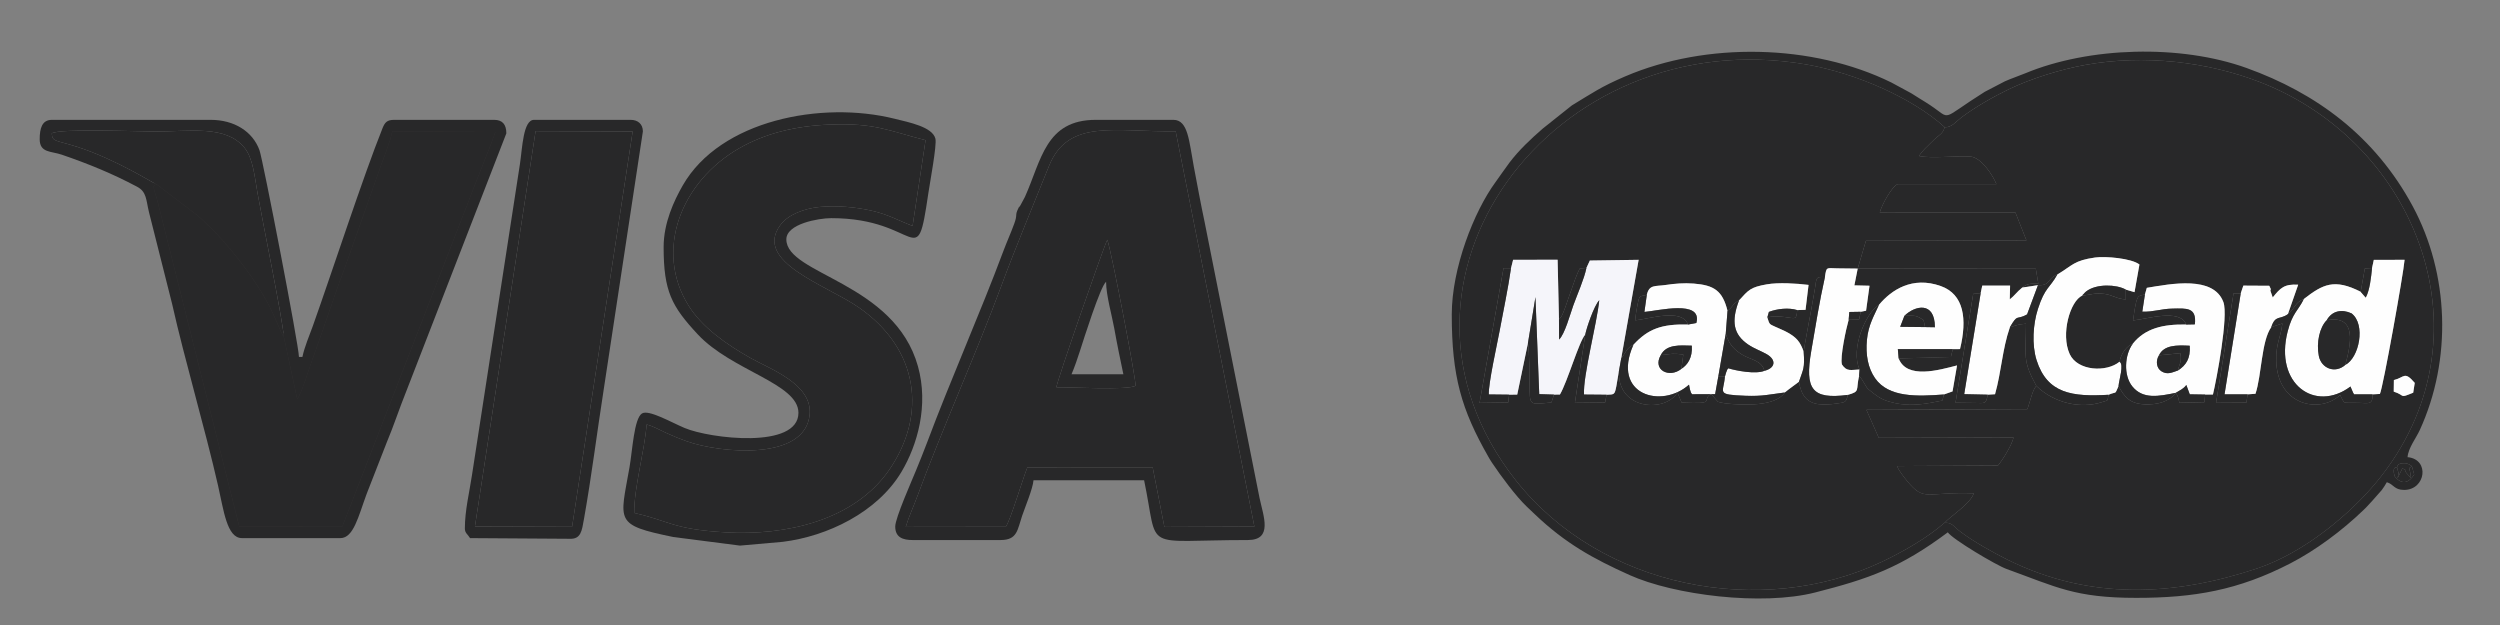 <?xml version="1.0" encoding="UTF-8"?>
<!DOCTYPE svg PUBLIC "-//W3C//DTD SVG 1.1//EN" "http://www.w3.org/Graphics/SVG/1.1/DTD/svg11.dtd">
<!-- Creator: CorelDRAW 2018 (64 Bit Versión de evaluación) -->
<svg xmlns="http://www.w3.org/2000/svg" xml:space="preserve" width="160mm" height="40mm" version="1.1" style="shape-rendering:geometricPrecision; text-rendering:geometricPrecision; image-rendering:optimizeQuality; fill-rule:evenodd; clip-rule:evenodd"
viewBox="0 0 16000 4000"
 xmlns:xlink="http://www.w3.org/1999/xlink">
 <rect x="0" y="0" width="16000" height="4000" fill="#808080" stroke="none"/>
 <defs>
  <style type="text/css">
   <![CDATA[
    .str0 {stroke:#373435;stroke-width:20;stroke-miterlimit:22.926}
    .fil3 {fill:#FEFEFE}
    .fil0 {fill:#373435}
    .fil2 {fill:#F5F5FA}
    .fil1 {fill:#282829}
   ]]>
  </style>
 </defs>
 <g id="Capa_x0020_1">
  <path class="fil0 str0" d="M1902.15 2553.87l-85.69 -398.09c-43.34,-57.18 -59.49,-218.72 -339.27,-557.11 -62.94,-76.13 -140.62,-158.24 -219.31,-224.65l-252.34 -192.04c-40.47,-0.3 -17.08,27.01 6.57,121.2l519.03 2066.95 660.08 -0.89 857.82 -2211.09c41.65,-108.59 85.99,-211.71 121.61,-313.09l-660.51 -4.35c-10.33,60.26 -50.19,157.09 -71.27,216.37l-228.3 645.58c-51.38,136.52 -100.94,282.38 -150.04,425.35 -25.36,73.83 -49.99,140.25 -75.03,212.06 -13.34,38.26 -58.73,184.84 -83.35,213.8z"/>
  <path class="fil0 str0" d="M2191.22 3369.24l857.82 -2211.09c41.65,-108.59 85.99,-211.71 121.61,-313.09l-660.51 -4.35c-10.33,60.26 -50.19,157.09 -71.27,216.37l-228.3 645.58c-51.38,136.52 -100.94,282.38 -150.04,425.35 -25.36,73.83 -49.99,140.25 -75.03,212.06 -13.34,38.26 -58.73,184.84 -83.35,213.8l-85.69 -398.09c-43.34,-57.18 -59.49,-218.72 -339.27,-557.11 -62.94,-76.13 -140.62,-158.24 -219.31,-224.65l-252.34 -192.04c-40.47,-0.3 -17.08,27.01 6.57,121.2l519.03 2066.95 660.08 -0.89z"/>
 </g>
 <g id="Capa_x0020_1_0">
  <path class="fil1" d="M15320.78 2432.44c68.99,-16.53 66.35,-60.25 133.6,17.99l-9.86 62.86c-93.49,37.78 -45.62,18.56 -124.62,-6.96l0.88 -73.89zm-137.05 91.48c3.55,73.14 -31.55,54.17 -96.07,54.22 -101.43,0.03 -80.45,-0.35 -93.51,-16.04l-13.09 -24.89c-1.05,-2.09 -2.15,-6.73 -4.13,-9.47 -124.77,120.44 -401.8,73.22 -408.95,-218.8 -2.75,-111.92 30.06,-152.1 39.19,-238.8l-70.86 23.28c-63.93,88.38 -61.38,307.99 -101.22,426.79l-50.75 3.69 -7.04 52.81 -194.39 1.2 111.71 -699.92 46.06 -0.62 16.81 -49.43 165.92 1.01c20.63,40.52 1.98,12.19 8.82,36.87l13.3 37.78c49.07,-61.01 73.97,-86.85 162.85,-81.48l-65.74 188.21c49.8,-39.1 41.44,-72.76 101.84,-96.71 122.56,-95.13 195.05,-132.09 364.05,-46.26l26.43 -149.17 46.11 -2.95 11.28 -51.95 197.02 -0.49c-7.1,87.29 -137.3,815.96 -158.02,858.5l-47.62 2.62zm-2737.57 -1709.61c-15,47.56 -30.5,40.83 -84.54,95.67 -29.76,30.2 -58.82,53.55 -79.57,88.62 87.09,17.51 232.89,-2.82 328.52,3.38 70.51,4.56 148.51,127.88 166.3,176.4l-631.7 0.05c-38.79,15.94 -102.86,135.66 -114.51,181.09l867.94 0.42 70.67 178.64 -1027.35 2.59 -52.65 177.81 1139.88 0.97 16.17 95.45c-51.03,-0.06 -67.98,-2.55 -102.99,24.97l100.6 -15.26c80.48,4.31 54.93,-40.19 123.99,-68.2 99.04,-59.62 105.63,-89.39 241.65,-108.83 66.06,-9.45 233.4,5.19 283.8,44.67l-31.44 177.1 -56.19 -16.54 0.37 62.64c-51.21,-0.92 -85.18,-27.41 -132.98,-34.51 -64.51,-9.59 -89.74,5.76 -145.13,9.84 -78.45,35.02 -139.53,247.09 -80.97,374.73 49.74,108.43 234.32,118.5 318.82,49.19 10.37,-52.72 45.18,-100.71 84.88,-115.1 79.13,-99.39 194.78,-125.99 341.95,-123.08 -39.31,-105.12 -254.71,-33.95 -339.95,-26.32 3.61,-29.24 11.99,-86.43 18.9,-113.86 11.95,-47.51 18.85,-43.14 56.96,-52.45l12.08 -42.31c156.81,-26.22 427.55,-79.07 490.2,91.79 32.68,89.14 -43.21,492.21 -67.06,591.12l-50.12 0.17 -3.94 48.93 -160.53 3.51c-5.89,-22.81 -5.01,-38.45 -23.62,-63.34 -38.02,53.4 -112.39,77.23 -198.15,73.58 -98.35,-4.18 -130.17,-49.46 -167.9,-116.7 -26.6,59.69 -8.47,31.3 -64.12,55.43 -8.6,44.19 1.26,32.69 -40.19,46.47 -135.66,45.1 -307.24,8.28 -421.86,-103.55 -25.33,27.94 -39.16,99.29 -56.94,149.04l-1030.45 4.42 79.16 178.89 862.8 -2.21c-11.07,48.07 -68.33,142.15 -100.21,179.81l-645.11 3.28c6.87,23.53 43.52,71.12 64.84,96.78 112.11,134.88 119.69,66.59 426.06,77.86 -24.96,69.34 -151.51,147.63 -187.97,188.94 47.41,-5.18 60.11,24.73 102.71,56.97 80.48,60.92 208.81,133.38 302.39,179.57 530.65,261.82 1066.7,230.9 1594.49,55.68 306.98,-101.89 600.88,-354.2 764.8,-552.42 755.47,-913.56 269.89,-2173.33 -752.74,-2563.64 -330.54,-126.15 -732.12,-175.99 -1112.74,-106.68 -158.36,28.84 -350.09,89.01 -488.38,155.99 -100.76,48.83 -214.38,113.84 -302.96,180.51 -34.14,25.68 -60.61,64.09 -105.97,62.03z"/>
  <path class="fil1" d="M10375.85 2293.26c33.74,-41.57 32.52,-64.71 77.81,-86.45 92.78,-101.19 180.39,-134.37 349.59,-129.69 -38.55,-106.69 -246.19,-36.19 -337.92,-26.88 2.6,-33.05 9.08,-72.89 15.89,-105.97 10.66,-51.72 10.3,-47.37 58.39,-57.12 15.69,-67.58 52.35,-53.22 120.57,-63.37 58.12,-8.67 117.28,-13.9 180.08,-8.92 131.4,10.41 184.11,46.6 215.88,174.45 41.01,-31.02 27.99,-41.77 73.48,-66.54 61.01,-66.97 72.92,-84.57 177.34,-102.89 76.12,-13.36 190.42,-5.93 267.73,3.51l-19.27 159.6 -53.29 1.6c-4.56,67.58 -15.23,51.69 -77.43,44.73 -33.24,-3.74 -73.72,-8.43 -113.86,2.41 14.94,48.81 13.59,41.57 53.87,60.95 25.4,12.23 52.42,21.8 78.21,36.58 56.04,32.14 78.15,58.36 100.59,121.22 14.45,-91.06 31.7,-178.14 47.59,-264.25 8.51,-46.13 16.14,-89.01 23.72,-134.28 11.75,-70.15 2.32,-83.03 64.66,-78.75 10.09,-68.52 9.36,-56.89 77.49,-55.81 44.07,0.69 88.21,1.15 132.3,1.59l-21.25 107.32 96.85 2.36 -22.04 160 -34.47 6.77 -10.06 49.81 -66.89 1.24c-15.84,54.49 -56.85,243.65 -42.78,286.61 30.62,46.78 56.95,34 112.52,31.48 -60.39,-131.72 40.86,-364.21 124.35,-413.73 78.81,-94.91 212.77,-184.86 394.87,-120.31 149.44,52.98 170.56,210.52 123.64,403.66l-46.22 0.43 -12.14 50.05 -334.33 9.37c52.19,134.56 257.27,74.57 373.65,44.73l-28.76 166.22 -55.19 19.61 -9.93 38.85c-97.59,20.01 -197.16,40.63 -307.32,15.53 -59.25,-13.5 -88.71,-27.25 -132.95,-61.05 -55.07,-42.06 -39.47,-35.62 -70.06,-82.32 -1.53,-2.33 -3.46,-5.36 -5.02,-7.6 -9.73,-13.99 -8.24,-12.48 -17.7,-22.07 -21.6,94.11 9.09,98.41 -73.05,121.49 -7.51,52.01 -21.93,47.69 -73.34,55.48 -36.53,5.55 -76.27,9.06 -113.63,3.84 -74.01,-10.33 -110.81,-57.08 -124.64,-143.68 -25.39,19.88 -63.91,46.2 -90.83,68.82 -59.45,92.33 -270.08,80.89 -371.35,70.96 -2.8,-0.28 -49.27,-7.6 -56.79,-11.78l-43.89 -50.3c-66.65,42.12 43.84,66.4 -188.05,55.59l-26.64 -64.38c-74.79,127.85 -383.12,116.4 -375.02,-135.38 -6.71,32.89 -9.88,63.7 -16.18,95.14 -11.19,55.83 -12.31,52.56 -62.86,54.63l-8.88 49.47 -193.48 2.01 66.23 -436.8c-40.94,46.01 -113.61,301.95 -162.13,383.87l-37.71 0.45 -16.6 50.41c-145.54,14.11 -137.93,23.88 -140.27,-118.55 -1.38,-83.88 0.57,-180.96 -10.2,-260.63l-68.51 328.91 -52.02 0.26 -5.53 49.89 -183.5 2.76 153.35 -861.87 47.92 0.09 13.47 -53.83 284.8 -0.5 8.75 382.29 12.28 -14.98c1.14,-1.86 3.94,-5.7 5.25,-8.03 25.07,-44.52 76.8,-229.32 114.85,-302.29l43.41 -4.91 21.81 -46.89 312.27 -4.63 -111.48 630.39zm2068.71 1053.04c36.46,-41.31 163.01,-119.6 187.97,-188.94 -306.37,-11.27 -313.95,57.02 -426.06,-77.86 -21.32,-25.66 -57.97,-73.25 -64.84,-96.78l645.11 -3.28c31.88,-37.66 89.14,-131.74 100.21,-179.81l-862.8 2.21 -79.16 -178.89 1030.45 -4.42c17.78,-49.75 31.61,-121.1 56.94,-149.04 -90.16,-165.4 -66.3,-186.79 -65.98,-397.83 -60.16,5.72 -57.5,10.05 -103.26,22.85 -49.24,142.61 -53.84,283.26 -94.97,428.58l-47.19 2.84c-9.18,62.5 -19.91,53.63 -77,52.99 -42.71,-0.47 -85.79,-0.6 -128.57,-1.58l113.21 -696.58 47.68 -4.91 10.21 -48.02 178.02 0.1 -2.02 87.9c30.2,-22.82 44.18,-46.84 79.82,-75.46 35.01,-27.52 51.96,-25.03 102.99,-24.97l-16.17 -95.45 -1139.88 -0.97 52.65 -177.81 1027.35 -2.59 -70.67 -178.64 -867.94 -0.42c11.65,-45.43 75.72,-165.15 114.51,-181.09l631.7 -0.05c-17.79,-48.52 -95.79,-171.84 -166.3,-176.4 -95.63,-6.2 -241.43,14.13 -328.52,-3.38 20.75,-35.07 49.81,-58.42 79.57,-88.62 54.04,-54.84 69.54,-48.11 84.54,-95.67 -207.78,-189.44 -574.88,-347.96 -887.34,-401.95 -1620.72,-280.06 -2859.19,1390.39 -1858.04,2661.2 544.87,691.62 1571.82,884.85 2339.48,523.81 138.04,-64.91 294.9,-155.5 404.3,-251.07z"/>
  <path class="fil1" d="M6760.77 2478.65c2.41,-36.11 306.48,-911.47 326.04,-943.74 27.36,75.04 188.1,913.2 180.56,934.45 -57.7,29.14 -408.62,8.02 -506.6,9.29zm-323.38 892.72c32.28,-49.54 106.11,-301.27 137.74,-380.14l801.84 -0.23 75.15 381.32 576.03 -2.26 -503.84 -2529.46c-385.86,4.7 -688.08,-83.77 -810.86,222.14 -99.15,247.01 -211.68,514.29 -305.71,768.76 -155.49,420.78 -383.62,927.68 -538.29,1348.43 -23.89,64.99 -52.85,125.66 -72.69,192.27l640.63 -0.83z"/>
  <path class="fil1" d="M4138.37 2716.87c-14.28,176.66 -80.66,402.76 -79.36,566.24 223.11,49.17 243.46,104.15 586.03,124.04 379.94,22.08 821.72,-74.12 1046.31,-400.6 240.26,-349.23 193.15,-770.09 -196.36,-1039.86 -206.61,-143.1 -675.09,-290.76 -500.53,-526.81 50.07,-67.71 153.58,-105.23 249.06,-115.08 108.35,-11.17 230.5,0.5 330.72,22.68 109.88,24.32 178.42,65.38 266.25,98.48l83.11 -548.74c-241.72,-61.9 -324.74,-111.27 -614.49,-99.84 -224.35,8.85 -415.42,58.32 -578.17,151.51 -370.61,212.21 -546.26,653.31 -323.25,1008.53 85.53,136.26 238.09,245.29 396.48,334.32 123.88,69.63 393.74,166.3 377.85,358.55 -24.94,301.76 -571.25,250.89 -787.95,173.62 -46.32,-16.52 -84.68,-32.67 -129.53,-52.83 -37.28,-16.76 -88,-45.58 -126.17,-54.21z"/>
  <path class="fil1" d="M1816.46 2155.78c-43.34,-57.18 -59.49,-218.72 -339.27,-557.11 -62.94,-76.13 -140.62,-158.24 -219.31,-224.65l-252.34 -192.04c-40.47,-0.3 -17.08,27.01 6.57,121.2l519.03 2066.95 660.08 -0.89 857.82 -2211.09c41.65,-108.59 85.99,-211.71 121.61,-313.09l-660.51 -4.35c-10.33,60.26 -50.19,157.09 -71.27,216.37l-228.3 645.58c-51.38,136.52 -100.94,282.38 -150.04,425.35 -25.36,73.83 -49.99,140.25 -75.03,212.06 -13.34,38.26 -58.73,184.84 -83.35,213.8l-85.69 -398.09z"/>
  <polygon class="fil1" points="3039.53,3369.71 3661.36,3371.62 4049.1,841.39 3427.78,839.4 "/>
  <path class="fil1" d="M15340.83 2990.56c2.97,-6.5 1.32,-26.1 45.05,-25.96 26.09,0.09 36.94,10.33 50.13,18.89l14.83 53.35c-63.69,101.42 -124.64,11.47 -124.78,11.03 -20.66,-64.9 13.94,-56.29 14.77,-57.31zm-2894.67 -2176.25c45.36,2.06 71.83,-36.35 105.97,-62.03 88.58,-66.67 202.2,-131.68 302.96,-180.51 138.29,-66.98 330.02,-127.15 488.38,-155.99 380.62,-69.31 782.2,-19.47 1112.74,106.68 1022.63,390.31 1508.21,1650.08 752.74,2563.64 -163.92,198.22 -457.82,450.53 -764.8,552.42 -527.79,175.22 -1063.84,206.14 -1594.49,-55.68 -93.58,-46.19 -221.91,-118.65 -302.39,-179.57 -42.6,-32.24 -55.3,-62.15 -102.71,-56.97 -109.4,95.57 -266.26,186.16 -404.3,251.07 -767.66,361.04 -1794.61,167.81 -2339.48,-523.81 -1001.15,-1270.81 237.32,-2941.26 1858.04,-2661.2 312.46,53.99 679.56,212.51 887.34,401.95zm-3154.88 1198.66c0,398.2 62.27,608.76 234.34,910.57 7.62,13.36 13.72,23.78 22.37,36.73 58.04,86.82 153.32,215.26 222.97,281.78l53.76 51.07c194.14,184.42 369.09,281.21 604.19,387.09 285.35,128.5 846.64,198.62 1187.67,111.75 345.96,-88.12 546.42,-158.8 849.38,-385.05 28.31,43.09 309.24,210.47 375.95,234.53 319.11,115.15 436.66,184.89 829.76,184.89 371.27,0 653.66,-49.06 985.93,-220.43 162.82,-83.98 331.55,-209.42 468.29,-341.27 2.3,-2.22 16.81,-16.36 17.7,-17.27l28.06 -30.39c1.65,-1.74 4.07,-4.2 5.74,-5.94l65.87 -74.57c12.8,-16.35 21.79,-32.72 32.34,-50.28 45.08,13.44 46.81,49.34 110.61,49.34 138.79,0 166.12,-196.35 22.13,-209.71 4.35,-58.29 54.94,-122.71 77.74,-172.35 208.35,-453.73 187.86,-1000.67 -43.9,-1432.03 -242.68,-451.65 -620.92,-726.61 -1063.74,-886.12 -425.6,-153.34 -1009.51,-135.49 -1416.5,33.69 -44.08,18.32 -89.42,32.96 -130.75,51.56l-128.22 66.73c-295.09,184.65 -205.35,181.81 -351.08,84.92 -43.15,-28.69 -78.25,-47.72 -120.24,-75.61l-126.67 -68.45c-505.54,-248.9 -1185.75,-261 -1702.91,-39.66 -156.28,66.88 -209.78,106.12 -342,186.05l-187.19 148.99c-74.43,64.79 -151.95,137.16 -213.31,218.53 -32.51,43.13 -56.08,79.58 -88.32,123.56 -138.8,189.44 -279.97,551.82 -279.97,847.35z"/>
  <path class="fil1" d="M1005.54 1181.98c-20.71,-6.9 -257.98,-159.67 -508.23,-241.09 -138.37,-45.01 -163.54,-31.1 -165.94,-87.49 52.95,-32.49 558.46,-11.49 663.73,-11.49 221.57,0 450.18,-42.8 569.63,103.77 55.42,68.02 65.59,189.1 83.64,291.67 28.83,163.74 162.29,815.1 168.09,918.43l85.69 398.09c24.62,-28.96 70.01,-175.54 83.35,-213.8 25.04,-71.81 49.67,-138.23 75.03,-212.06 49.1,-142.97 98.66,-288.83 150.04,-425.35l228.3 -645.58c21.08,-59.28 60.94,-156.11 71.27,-216.37l660.51 4.35c-35.62,101.38 -79.96,204.5 -121.61,313.09l-857.82 2211.09 -660.08 0.89 -519.03 -2066.95c-23.65,-94.19 -47.04,-121.5 -6.57,-121.2zm-751.57 -291.57c0,89.07 72.82,75.89 142.67,99.95 169.11,58.26 321.3,120.07 480.32,204.51 62.54,33.19 57.3,84.07 76.17,161.75l148.11 587.32c80.5,359.08 211.04,798.84 294.39,1164.34 35.85,157.16 56.26,335.64 152.55,335.64l630.51 0c84.48,0 115.44,-141.34 167.49,-281.98l127.46 -326.61c46.59,-111.1 81.59,-219.71 125.57,-328.73l641.39 -1653.2c0,-57.58 -25.79,-86.35 -77.43,-86.35l-641.57 0c-44,0 -58.52,16.02 -73.58,53.65 -124.2,310.13 -322.35,918.83 -446.21,1266.41 -21.64,60.73 -52.81,131.81 -66.48,197.24l-22.12 0c0,-71.28 -231.09,-1263.35 -252.28,-1322.3 -43.48,-120.96 -162.44,-195 -311.86,-195l-1017.67 0c-62.78,0 -77.43,55.51 -77.43,123.36z"/>
  <path class="fil1" d="M4138.37 2716.87c38.17,8.63 88.89,37.45 126.17,54.21 44.85,20.16 83.21,36.31 129.53,52.83 216.7,77.27 763.01,128.14 787.95,-173.62 15.89,-192.25 -253.97,-288.92 -377.85,-358.55 -158.39,-89.03 -310.95,-198.06 -396.48,-334.32 -223.01,-355.22 -47.36,-796.32 323.25,-1008.53 162.75,-93.19 353.82,-142.66 578.17,-151.51 289.75,-11.43 372.77,37.94 614.49,99.84l-83.11 548.74c-87.83,-33.1 -156.37,-74.16 -266.25,-98.48 -100.22,-22.18 -222.37,-33.85 -330.72,-22.68 -95.48,9.85 -198.99,47.37 -249.06,115.08 -174.56,236.05 293.92,383.71 500.53,526.81 389.51,269.77 436.62,690.63 196.36,1039.86 -224.59,326.48 -666.37,422.68 -1046.31,400.6 -342.57,-19.89 -362.92,-74.87 -586.03,-124.04 -1.3,-163.48 65.08,-389.58 79.36,-566.24zm108.83 -1135.66c0,282.58 50.92,378.7 218.25,558.45 217.88,234.05 644.56,314.2 644.56,502.42 0,233.88 -566.44,165.35 -728.51,96.96 -89.11,-37.6 -230.55,-119.83 -273.18,-92.64 -50.44,32.17 -61.06,239.22 -79.5,344.27 -61.27,349.11 -99.83,367.95 280.03,446.18l427.04 55.01 273.77 -24.16c282.99,-34.85 604.85,-187.58 759.79,-447.94 102.48,-172.21 175.01,-425.92 105.37,-675.48 -150.47,-539.25 -842.24,-586.68 -842.24,-812.4 0,-98.89 205.26,-135.7 287.6,-135.7 569.83,0 543.28,369.08 621.04,-158.59 10.35,-70.19 55.47,-309.91 45.41,-350.06 -18.98,-75.68 -168.55,-104.47 -261.77,-127.69 -465.5,-115.94 -1115.75,8.12 -1355.45,427.22 -55.26,96.62 -122.21,238.27 -122.21,394.15z"/>
  <path class="fil1" d="M6437.39 3371.37l-640.63 0.83c19.84,-66.61 48.8,-127.28 72.69,-192.27 154.67,-420.75 382.8,-927.65 538.29,-1348.43 94.03,-254.47 206.56,-521.75 305.71,-768.76 122.78,-305.91 425,-217.44 810.86,-222.14l503.84 2529.46 -576.03 2.26 -75.15 -381.32 -801.84 0.23c-31.63,78.87 -105.46,330.6 -137.74,380.14zm-707.93 -1.47c0,70.02 49.76,86.35 110.61,86.35l564.14 0c107.44,0 107.09,-65.85 137.41,-155.15 18.8,-55.38 68.82,-174.42 72.76,-227.26l707.94 0c97.39,466.16 -27.89,382.41 663.7,382.41 162.1,0 99.88,-152.13 75.12,-268.81l-351.66 -1766.59c-24.79,-116.94 -46.06,-232.75 -69.12,-354.68 -30.18,-159.5 -35.6,-299.12 -129.99,-299.12l-497.77 0c-321.4,0 -347.2,258 -453.27,493.72l-29.02 53.99c-17.53,27.01 -0.64,-6.54 -14.19,21.18 -22.17,45.39 -2.3,33.85 -24.9,95.59 -22.64,61.82 -47.95,116.92 -71.27,179.57 -143.65,385.89 -340.13,828.88 -486.64,1221.33 -24.84,66.55 -46.07,116.87 -71.3,179.53 -23.59,58.55 -132.55,302.8 -132.55,357.94z"/>
  <path class="fil2" d="M9670.44 1716.64c-18.92,131.55 -48.64,270.57 -73.52,404.46 -14.82,79.79 -72.07,335.27 -68.44,403.23l129.72 1.44 52.02 -0.26 68.51 -328.91 48.17 -295.18 24.22 620.92 94.68 3.03 37.71 -0.45c48.52,-81.92 121.19,-337.86 162.13,-383.87 7.95,-41.56 55.87,-184.15 89.62,-219.65 -15.01,150.32 -104.57,483.97 -97.53,603.66l144.04 1.31c50.55,-2.07 51.67,1.2 62.86,-54.63 6.3,-31.44 9.47,-62.25 16.18,-95.14l15.04 -83.34 111.48 -630.39 -312.27 4.63 -21.81 46.89c-14.79,72.14 -58.68,169.34 -84.47,241.36 -19.95,55.72 -54.3,183.68 -90.68,217.14l-0.64 -128.29 -8.75 -382.29 -284.8 0.5 -13.47 53.83z"/>
  <path class="fil1" d="M1005.54 1181.98l252.34 192.04c78.69,66.41 156.37,148.52 219.31,224.65 279.78,338.39 295.93,499.93 339.27,557.11 -5.8,-103.33 -139.26,-754.69 -168.09,-918.43 -18.05,-102.57 -28.22,-223.65 -83.64,-291.67 -119.45,-146.57 -348.06,-103.77 -569.63,-103.77 -105.27,0 -610.78,-21 -663.73,11.49 2.4,56.39 27.57,42.48 165.94,87.49 250.25,81.42 487.52,234.19 508.23,241.09z"/>
  <path class="fil1" d="M3427.78 839.4l621.32 1.99 -387.74 2530.23 -621.83 -1.91 388.25 -2530.31zm-452.66 2542.84c0,29.65 17.92,36.26 33.19,61.68l636.1 4.3c74.2,3.61 79.38,-49.77 93.32,-128.38 48.27,-272.1 81.98,-544.31 125.33,-822.42l251.4 -1656.35c0,-47.16 -32.74,-74.02 -77.43,-74.02l-619.45 0c-69.55,0 -74.5,179.9 -89.93,282.12l-306.69 1989.44c-16.01,108.68 -45.84,226.78 -45.84,343.63z"/>
  <path class="fil3" d="M15010.04 2335.47c-65.97,57.97 -153.78,21.98 -169.53,-57.31 -16.92,-85.23 4.95,-183.62 50.54,-228.85 33.84,-60.8 96.89,-72.42 158.88,-43.73 92.73,71.38 48.48,284.75 -39.89,329.89zm171.03 -620.23c-6.01,58.88 -14.17,141.31 -40.31,189.03l-32.23 -36.91c-169,-85.83 -241.49,-48.87 -364.05,46.26 -35.4,73.51 -72.34,87.86 -103.1,206.18 -87.83,337.82 175.51,523.41 401.92,353.75 1.1,2.14 1.95,5.55 2.46,6.85l14.59 33.98c0.75,-2.13 3.14,6.81 5.08,9.16l118.3 0.38 47.62 -2.62c20.72,-42.54 150.92,-771.21 158.02,-858.5l-197.02 0.49 -11.28 51.95z"/>
  <path class="fil3" d="M13938.76 2371.09c-37.56,12.56 -66.92,28.94 -104.84,5.6 -32.85,-20.23 -38.84,-66.74 -16.64,-102.6 31.77,-66.02 112.19,-66 197.06,-61.43 5.74,81.47 -23.77,125.4 -75.58,158.43zm-211.17 -486.7l-16.88 110.21c71.97,2.77 117.72,-18.23 193.12,-19.56 90.41,-1.59 155.62,-9.38 143.36,100.78l-55.51 1.2c-147.17,-2.91 -262.82,23.69 -341.95,123.08 -52.19,70.02 -60.37,201.68 -3.19,272.54 68.44,84.82 170.05,63.37 278.06,41.62 27.27,-16.68 50.08,-25.9 67.85,-50.29l22.13 59.57 98.11 1.62 50.12 -0.17c23.85,-98.91 99.74,-501.98 67.06,-591.12 -62.65,-170.86 -333.39,-118.01 -490.2,-91.79l-12.08 42.31z"/>
  <path class="fil3" d="M10760.98 2360.64c-77.61,62.2 -186.75,7 -132.27,-87.55 36.29,-71.64 123.35,-62.89 198.98,-60.95 5.04,76.95 -26.34,122.15 -66.71,148.5zm-221.37 -473.49l-15.39 109.24c82.48,-6.28 374.32,-81.2 332.24,70.77l-53.21 9.96c-169.2,-4.68 -256.81,28.5 -349.59,129.69 -141.94,321.2 180.69,411.58 356.09,255.05 1.21,5.01 4.25,25.39 6.38,32.24 7.14,22.84 3.81,15.44 12.71,29.15l148.02 -0.76 19.93 -111.31 47.98 -276.13 11.37 -145.74c-31.77,-127.85 -84.48,-164.04 -215.88,-174.45 -62.8,-4.98 -121.96,0.25 -180.08,8.92 -68.22,10.15 -104.88,-4.21 -120.57,63.37z"/>
  <path class="fil3" d="M12188.23 2021.25c66.25,-65.21 194.64,-96.39 195.25,73.13l-63.13 -1.08 -159.23 -1.67 27.11 -70.38zm-162.73 -70.41c-29.29,65.71 -68.13,127.46 -77.16,224.18 -8.9,95.35 6.68,180.65 52.34,245.93 86.84,124.17 269.88,116.59 440.34,103.65l55.19 -19.61 28.76 -166.22c-116.38,29.84 -321.46,89.83 -373.65,-44.73l-5.12 -59.54 351.59 0.12 46.22 -0.43c46.92,-193.14 25.8,-350.68 -123.64,-403.66 -182.1,-64.55 -316.06,25.4 -394.87,120.31z"/>
  <path class="fil3" d="M13166.92 1756.91c-48.4,87.64 -79,80.6 -124.17,220.24 -31.36,96.97 -39.65,229.6 -8.76,327.39 68.1,215.62 230.24,235.54 460.44,222.03 55.65,-24.13 37.52,4.26 64.12,-55.43 2.4,-37.94 36.87,-139.64 6.3,-155.94 -84.5,69.31 -269.08,59.24 -318.82,-49.19 -58.56,-127.64 2.52,-339.71 80.97,-374.73 1.94,-2.37 4.83,-9.36 5.82,-7.14l11.95 -13.07c1.64,-1.43 4.51,-3.98 6.39,-5.47 64.79,-51.51 195.92,-45.48 253.58,-12.29l56.19 16.54 31.44 -177.1c-50.4,-39.48 -217.74,-54.12 -283.8,-44.67 -136.02,19.44 -142.61,49.21 -241.65,108.83z"/>
  <path class="fil3" d="M11129.62 1922.77c-51.35,136.3 -35.11,218.04 58.62,282.21 38.79,26.56 87.09,43.27 119.69,62.44 62.48,36.72 54.28,88.57 -16.29,106.07 -57.25,22.72 -180.18,-0.95 -230.5,-16.53 -9.39,14.31 -1.07,-6.7 -13.64,25.93 -0.4,1.04 -7.4,25.05 -8.21,27.71 -8.26,106.08 -60.32,114.76 132.32,122.4 108.98,4.31 154.86,-9.16 250.94,-21.11 26.92,-22.62 65.44,-48.94 90.83,-68.82 28.17,-83.06 37.5,-83.41 30.13,-192.59 -22.44,-62.86 -44.55,-89.08 -100.59,-121.22 -25.79,-14.78 -52.81,-24.35 -78.21,-36.58 -40.28,-19.38 -38.93,-12.14 -53.87,-60.95l10.12 -35.64c53.03,-20.3 126.48,-28.51 181.17,-11.5l53.29 -1.6 19.27 -159.6c-77.31,-9.44 -191.61,-16.87 -267.73,-3.51 -104.42,18.32 -116.33,35.92 -177.34,102.89z"/>
  <path class="fil3" d="M11679.48 1773.2c-34.14,152.25 -61.56,321.98 -87.48,473.59 -41.83,244.77 3.58,310.67 232.99,280.64 82.14,-23.08 51.45,-27.38 73.05,-121.49l3.11 -41.37c-55.57,2.52 -81.9,15.3 -112.52,-31.48 -14.07,-42.96 26.94,-232.12 42.78,-286.61l4.14 -49.79 72.81 -1.26 34.47 -6.77 22.04 -160 -96.85 -2.36 21.25 -107.32c-44.09,-0.44 -88.23,-0.9 -132.3,-1.59 -68.13,-1.08 -67.4,-12.71 -77.49,55.81z"/>
  <path class="fil3" d="M14340.68 1877.37l-103.7 646.55 147.36 -0.02 50.75 -3.69c39.84,-118.8 37.29,-338.41 101.22,-426.79 25.52,-79.49 57.27,-46.5 106.33,-83.09l65.74 -188.21c-88.88,-5.37 -113.78,20.47 -162.85,81.48l-13.3 -37.78c-6.84,-24.68 11.81,3.65 -8.82,-36.87l-165.92 -1.01 -16.81 49.43z"/>
  <path class="fil3" d="M12676.3 1875.85l-105.38 646.7 150.06 3.38 47.19 -2.84c41.13,-145.32 45.73,-285.97 94.97,-428.58 53.85,-91.05 37.65,-42.21 110.1,-82.22l69.69 -187.18 -100.6 15.26c-35.64,28.62 -49.62,52.64 -79.82,75.46l2.02 -87.9 -178.02 -0.1 -10.21 48.02z"/>
  <path class="fil1" d="M7078.97 1803.26c0,86.67 38.31,219.17 52.48,299.22 17.95,101.43 37.88,195.92 58.13,292.89l-331.84 0c19.28,-44.79 39.08,-102.81 54.03,-149.45 22.41,-69.91 130.12,-412.37 167.2,-442.66zm-318.2 675.39c97.98,-1.27 448.9,19.85 506.6,-9.29 7.54,-21.25 -153.2,-859.41 -180.56,-934.45 -19.56,32.27 -323.63,907.63 -326.04,943.74z"/>
  <path class="fil1" d="M10375.85 2293.26l-15.04 83.34c-8.1,251.78 300.23,263.23 375.02,135.38l26.64 64.38c231.89,10.81 121.4,-13.47 188.05,-55.59l43.89 50.3c7.52,4.18 53.99,11.5 56.79,11.78 101.27,9.93 311.9,21.37 371.35,-70.96 -96.08,11.95 -141.96,25.42 -250.94,21.11 -192.64,-7.64 -140.58,-16.32 -132.32,-122.4l-42.5 0.58 -19.93 111.31 -148.02 0.76c-8.9,-13.71 -5.57,-6.31 -12.71,-29.15 -2.13,-6.85 -5.17,-27.23 -6.38,-32.24 -175.4,156.53 -498.03,66.15 -356.09,-255.05 -45.29,21.74 -44.07,44.88 -77.81,86.45z"/>
  <path class="fil1" d="M13042.93 1825.11l-69.69 187.18c-72.45,40.01 -56.25,-8.83 -110.1,82.22 45.76,-12.8 43.1,-17.13 103.26,-22.85 -0.32,211.04 -24.18,232.43 65.98,397.83 114.62,111.83 286.2,148.65 421.86,103.55 41.45,-13.78 31.59,-2.28 40.19,-46.47 -230.2,13.51 -392.34,-6.41 -460.44,-222.03 -30.89,-97.79 -22.6,-230.42 8.76,-327.39 45.17,-139.64 75.77,-132.6 124.17,-220.24 -69.06,28.01 -43.51,72.51 -123.99,68.2z"/>
  <path class="fil1" d="M14642.64 2010.33c-49.06,36.59 -80.81,3.6 -106.33,83.09l70.86 -23.28c-9.13,86.7 -41.94,126.88 -39.19,238.8 7.15,292.02 284.18,339.24 408.95,218.8 1.98,2.74 3.08,7.38 4.13,9.47l13.09 24.89c13.06,15.69 -7.92,16.07 93.51,16.04 64.52,-0.05 99.62,18.92 96.07,-54.22l-118.3 -0.38c-1.94,-2.35 -4.33,-11.29 -5.08,-9.16l-14.59 -33.98c-0.51,-1.3 -1.36,-4.71 -2.46,-6.85 -226.41,169.66 -489.75,-15.93 -401.92,-353.75 30.76,-118.32 67.7,-132.67 103.1,-206.18 -60.4,23.95 -52.04,57.61 -101.84,96.71z"/>
  <path class="fil1" d="M11901.15 2364.57l-3.11 41.37c9.46,9.59 7.97,8.08 17.7,22.07 1.56,2.24 3.49,5.27 5.02,7.6 30.59,46.7 14.99,40.26 70.06,82.32 44.24,33.8 73.7,47.55 132.95,61.05 110.16,25.1 209.73,4.48 307.32,-15.53l9.93 -38.85c-170.46,12.94 -353.5,20.52 -440.34,-103.65 -45.66,-65.28 -61.24,-150.58 -52.34,-245.93 9.03,-96.72 47.87,-158.47 77.16,-224.18 -83.49,49.52 -184.74,282.01 -124.35,413.73z"/>
  <path class="fil1" d="M15010.04 2335.47c34.12,-127.67 79.23,-322.47 -118.99,-286.16 -45.59,45.23 -67.46,143.62 -50.54,228.85 15.75,79.29 103.56,115.28 169.53,57.31z"/>
  <path class="fil1" d="M11543.51 2250.48c7.37,109.18 -1.96,109.53 -30.13,192.59 13.83,86.6 50.63,133.35 124.64,143.68 37.36,5.22 77.1,1.71 113.63,-3.84 51.41,-7.79 65.83,-3.47 73.34,-55.48 -229.41,30.03 -274.82,-35.87 -232.99,-280.64 25.92,-151.61 53.34,-321.34 87.48,-473.59 -62.34,-4.28 -52.91,8.6 -64.66,78.75 -7.58,45.27 -15.21,88.15 -23.72,134.28 -15.89,86.11 -33.14,173.19 -47.59,264.25z"/>
  <path class="fil1" d="M9658.2 2525.77l-129.72 -1.44c-3.63,-67.96 53.62,-323.44 68.44,-403.23 24.88,-133.89 54.6,-272.91 73.52,-404.46l-47.92 -0.09 -153.35 861.87 183.5 -2.76 5.53 -49.89z"/>
  <path class="fil1" d="M12720.98 2525.93l-150.06 -3.38 105.38 -646.7 -47.68 4.91 -113.21 696.58c42.78,0.98 85.86,1.11 128.57,1.58 57.09,0.64 67.82,9.51 77,-52.99z"/>
  <polygon class="fil1" points="14384.34,2523.9 14236.98,2523.92 14340.68,1877.37 14294.62,1877.99 14182.91,2577.91 14377.3,2576.71 "/>
  <path class="fil1" d="M9778.73 2196.6c10.77,79.67 8.82,176.75 10.2,260.63 2.34,142.43 -5.27,132.66 140.27,118.55l16.6 -50.41 -94.68 -3.03 -24.22 -620.92 -48.17 295.18z"/>
  <path class="fil1" d="M11056.14 1989.31l-11.37 145.74c21.68,72.59 57.98,105.84 106.02,135.31 52.43,32.13 126.26,36.41 140.85,103.13 70.57,-17.5 78.77,-69.35 16.29,-106.07 -32.6,-19.17 -80.9,-35.88 -119.69,-62.44 -93.73,-64.17 -109.97,-145.91 -58.62,-282.21 -45.49,24.77 -32.47,35.52 -73.48,66.54z"/>
  <path class="fil1" d="M10145.64 2141.05l-66.23 436.8 193.48 -2.01 8.88 -49.47 -144.04 -1.31c-7.04,-119.69 82.52,-453.34 97.53,-603.66 -33.75,35.5 -81.67,178.09 -89.62,219.65z"/>
  <path class="fil1" d="M10996.79 2411.18l42.5 -0.58c0.81,-2.66 7.81,-26.67 8.21,-27.71 12.57,-32.63 4.25,-11.62 13.64,-25.93 50.32,15.58 173.25,39.25 230.5,16.53 -14.59,-66.72 -88.42,-71 -140.85,-103.13 -48.04,-29.47 -84.34,-62.72 -106.02,-135.31l-47.98 276.13z"/>
  <path class="fil1" d="M13564.85 2315.2c30.57,16.3 -3.9,118 -6.3,155.94 37.73,67.24 69.55,112.52 167.9,116.7 85.76,3.65 160.13,-20.18 198.15,-73.58 -108.01,21.75 -209.62,43.2 -278.06,-41.62 -57.18,-70.86 -49,-202.52 3.19,-272.54 -39.7,14.39 -74.51,62.38 -84.88,115.1z"/>
  <path class="fil1" d="M13991.68 2077.02l55.51 -1.2c12.26,-110.16 -52.95,-102.37 -143.36,-100.78 -75.4,1.33 -121.15,22.33 -193.12,19.56l16.88 -110.21c-38.11,9.31 -45.01,4.94 -56.96,52.45 -6.91,27.43 -15.29,84.62 -18.9,113.86 85.24,-7.63 300.64,-78.8 339.95,26.32z"/>
  <path class="fil1" d="M10803.25 2077.12l53.21 -9.96c42.08,-151.97 -249.76,-77.05 -332.24,-70.77l15.39 -109.24c-48.09,9.75 -47.73,5.4 -58.39,57.12 -6.81,33.08 -13.29,72.92 -15.89,105.97 91.73,-9.31 299.37,-79.81 337.92,26.88z"/>
  <path class="fil1" d="M14891.05 2049.31c198.22,-36.31 153.11,158.49 118.99,286.16 88.37,-45.14 132.62,-258.51 39.89,-329.89 -61.99,-28.69 -125.04,-17.07 -158.88,43.73z"/>
  <path class="fil1" d="M9977.46 2044.6l0.64 128.29c36.38,-33.46 70.73,-161.42 90.68,-217.14 25.79,-72.02 69.68,-169.22 84.47,-241.36l-43.41 4.91c-38.05,72.97 -89.78,257.77 -114.85,302.29 -1.31,2.33 -4.11,6.17 -5.25,8.03l-12.28 14.98z"/>
  <polygon class="fil1" points="12151.32,2294.04 12485.65,2284.67 12497.79,2234.62 12146.2,2234.5 "/>
  <path class="fil1" d="M10628.71 2273.09c-54.48,94.55 54.66,149.75 132.27,87.55l12.31 -91.7c-72.35,-8.55 -65.28,-4.84 -144.58,4.15z"/>
  <path class="fil1" d="M13817.28 2274.09c-22.2,35.86 -16.21,82.37 16.64,102.6 37.92,23.34 67.28,6.96 104.84,-5.6 10.56,-49.18 25.38,-52.24 15.56,-110.85l-137.04 13.85z"/>
  <path class="fil1" d="M13327 1891.28c55.39,-4.08 80.62,-19.43 145.13,-9.84 47.8,7.1 81.77,33.59 132.98,34.51l-0.37 -62.64c-57.66,-33.19 -188.79,-39.22 -253.58,12.29 -1.88,1.49 -4.75,4.04 -6.39,5.47l-11.95 13.07c-0.99,-2.22 -3.88,4.77 -5.82,7.14z"/>
  <path class="fil3" d="M15319.9 2506.33c79,25.52 31.13,44.74 124.62,6.96l9.86 -62.86c-67.25,-78.24 -64.61,-34.52 -133.6,-17.99l-0.88 73.89z"/>
  <path class="fil1" d="M13817.28 2274.09l137.04 -13.85c9.82,58.61 -5,61.67 -15.56,110.85 51.81,-33.03 81.32,-76.96 75.58,-158.43 -84.87,-4.57 -165.29,-4.59 -197.06,61.43z"/>
  <path class="fil1" d="M10628.71 2273.09c79.3,-8.99 72.23,-12.7 144.58,-4.15l-12.31 91.7c40.37,-26.35 71.75,-71.55 66.71,-148.5 -75.63,-1.94 -162.69,-10.69 -198.98,60.95z"/>
  <path class="fil1" d="M12188.23 2021.25c69.98,-1.09 73.69,-5.32 122.63,27.71l9.49 44.34 63.13 1.08c-0.61,-169.52 -129,-138.34 -195.25,-73.13z"/>
  <path class="fil1" d="M13924.6 2514.26c18.61,24.89 17.73,40.53 23.62,63.34l160.53 -3.51 3.94 -48.93 -98.11 -1.62 -22.13 -59.57c-17.77,24.39 -40.58,33.61 -67.85,50.29z"/>
  <path class="fil1" d="M12320.35 2093.3l-9.49 -44.34c-48.94,-33.03 -52.65,-28.8 -122.63,-27.71l-27.11 70.38 159.23 1.67z"/>
  <path class="fil1" d="M11310.84 2031.73c40.14,-10.84 80.62,-6.15 113.86,-2.41 62.2,6.96 72.87,22.85 77.43,-44.73 -54.69,-17.01 -128.14,-8.8 -181.17,11.5l-10.12 35.64z"/>
  <path class="fil1" d="M15108.53 1867.36l32.23 36.91c26.14,-47.72 34.3,-130.15 40.31,-189.03l-46.11 2.95 -26.43 149.17z"/>
  <path class="fil1" d="M15340.83 2990.56c-0.83,1.02 -35.43,-7.59 -14.77,57.31 0.14,0.44 61.09,90.39 124.78,-11.03l-14.83 -53.35c-28.42,23.89 -13.78,-5.91 -5.6,76.15l-29.33 -32.39c-21.28,-28.27 10.76,-12.72 -25.93,-29.46l-31.51 63.65c10.8,-49.8 9.3,-17.39 -2.81,-70.88z"/>
  <path class="fil1" d="M15340.83 2990.56c12.11,53.49 13.61,21.08 2.81,70.88l31.51 -63.65c36.69,16.74 4.65,1.19 25.93,29.46l29.33 32.39c-8.18,-82.06 -22.82,-52.26 5.6,-76.15 -13.19,-8.56 -24.04,-18.8 -50.13,-18.89 -43.73,-0.14 -42.08,19.46 -45.05,25.96z"/>
  <polygon class="fil1" points="11831.41,2046.48 11898.3,2045.24 11908.36,1995.43 11835.55,1996.69 "/>
 </g>
</svg>
